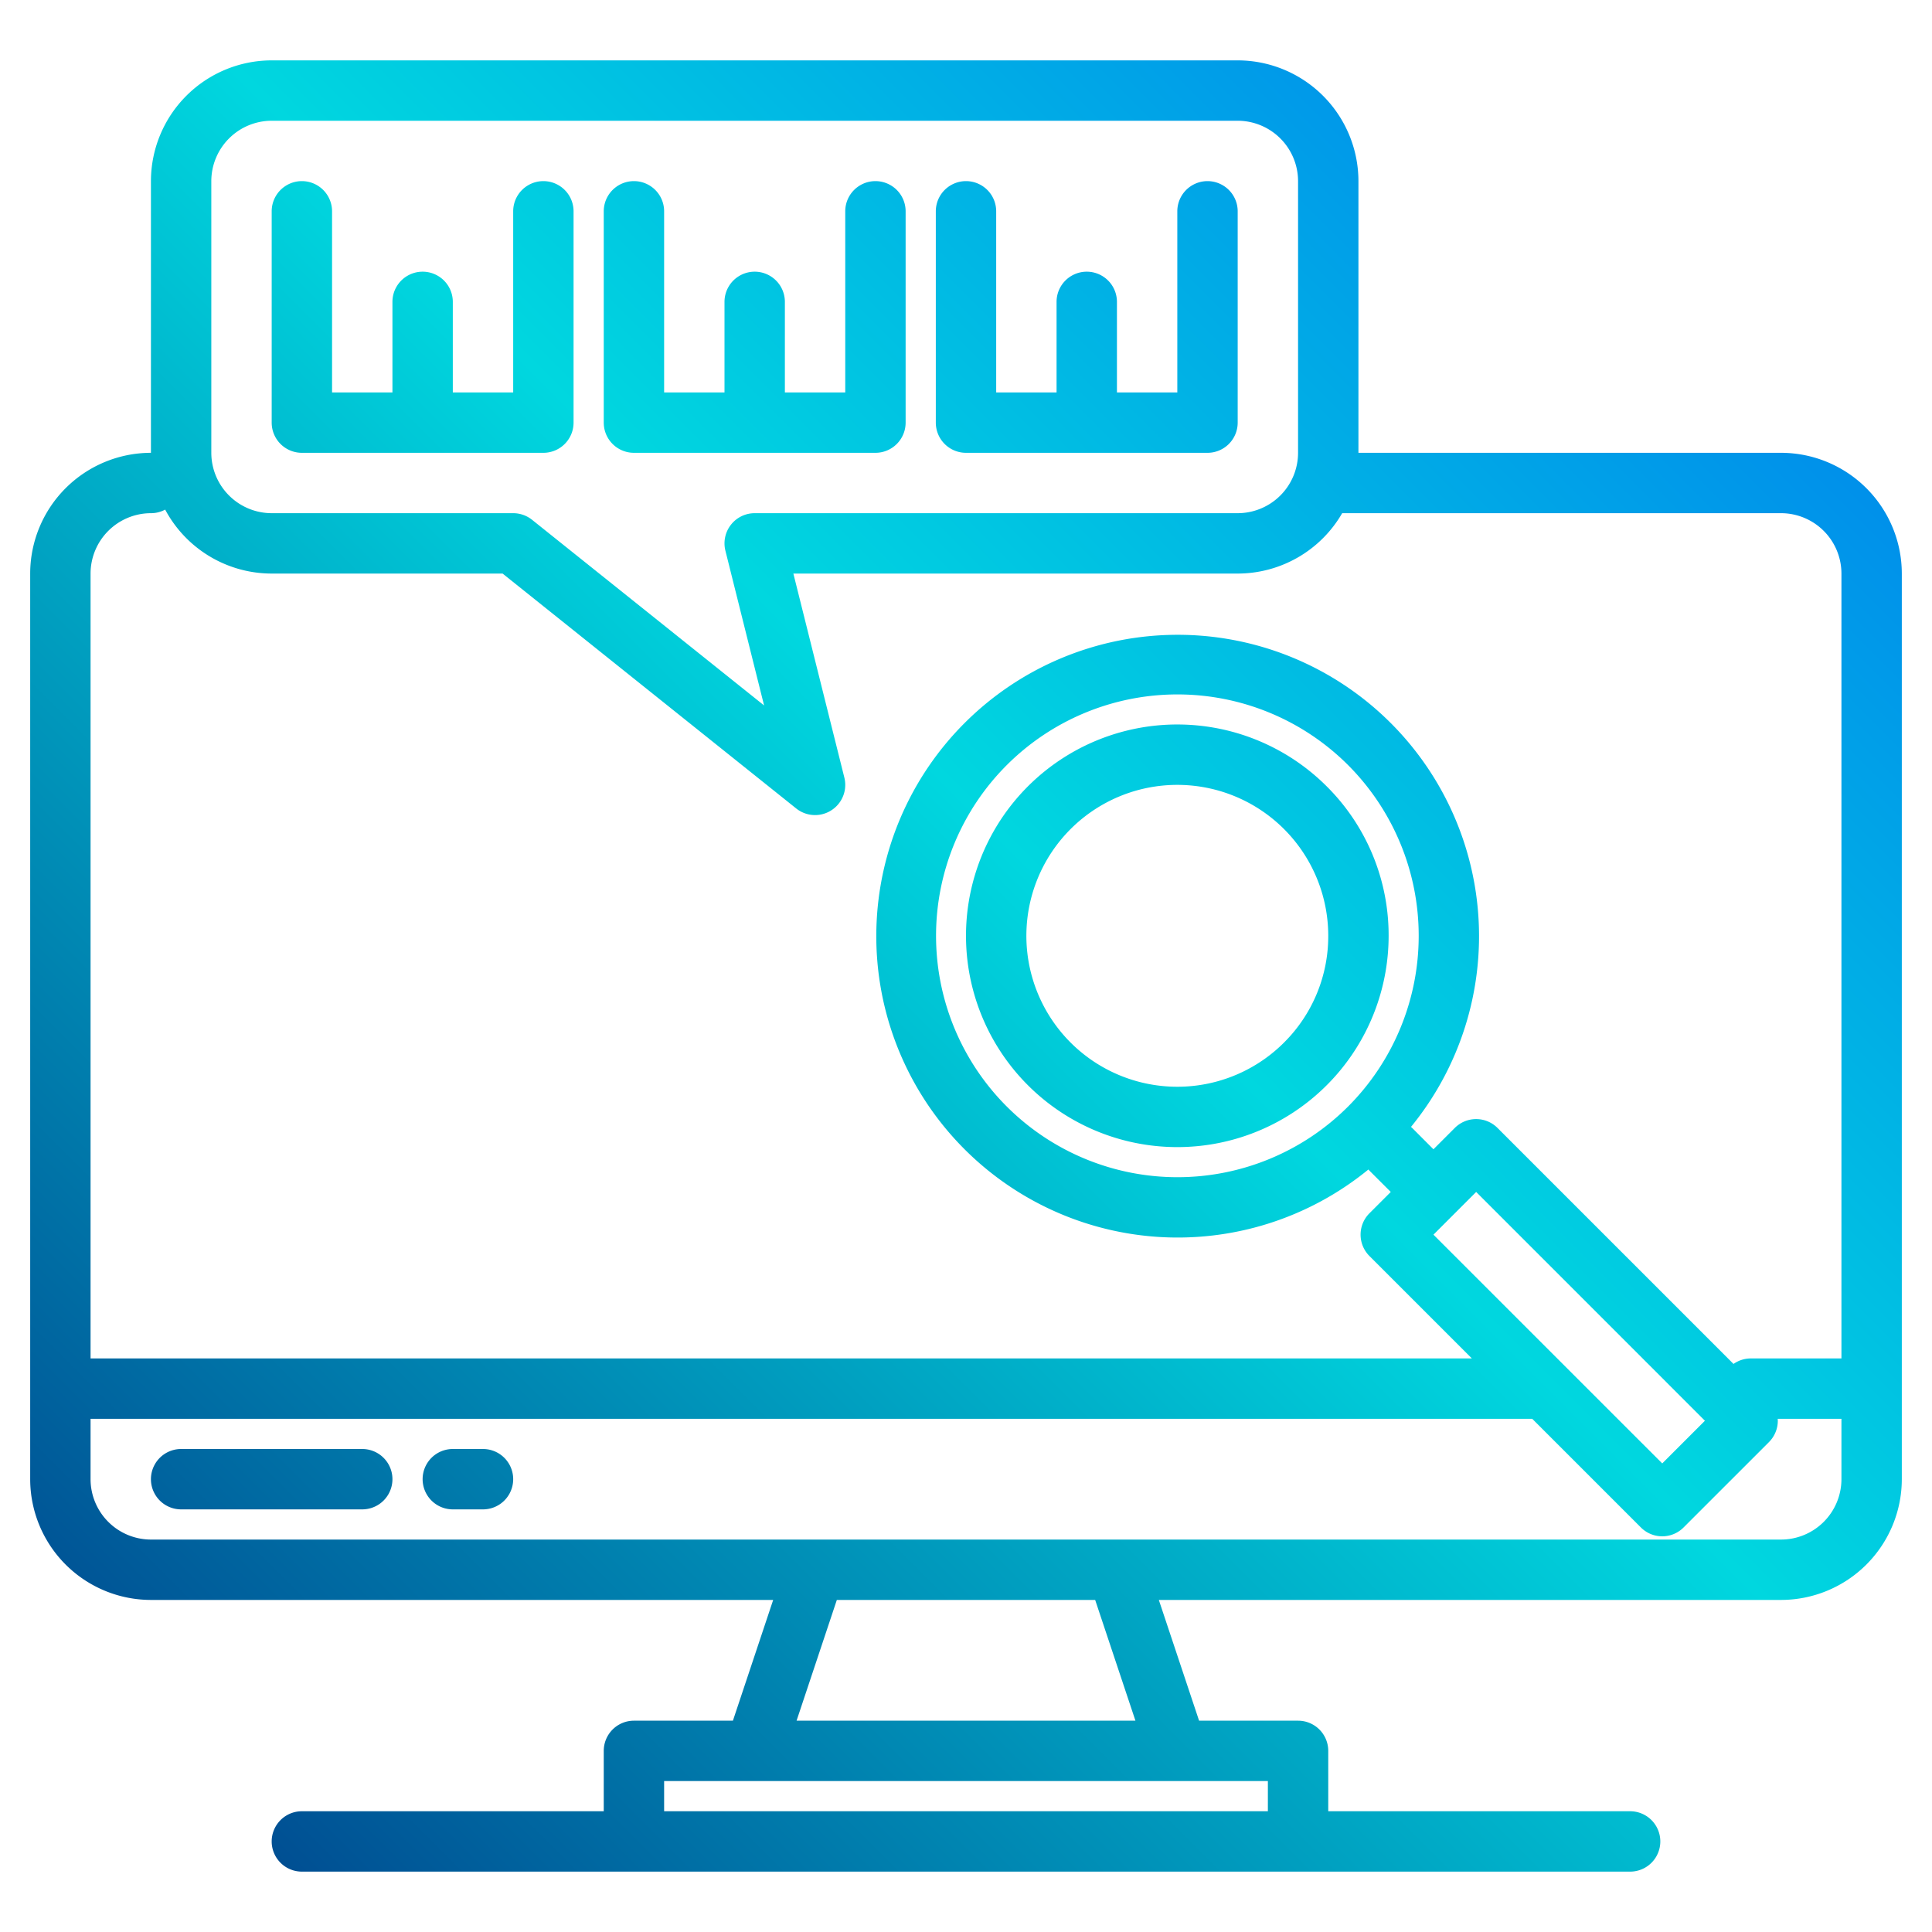 <?xml version="1.0"?>
<svg xmlns="http://www.w3.org/2000/svg" xmlns:xlink="http://www.w3.org/1999/xlink" width="26" height="26" viewBox="0 0 512 512"><defs><linearGradient id="a" data-name="New Gradient Swatch 1" x1="43" y1="517" x2="542.768" y2="17.232" gradientUnits="userSpaceOnUse"><stop offset="0" stop-color="#003f8a"/><stop offset="0.518" stop-color="#00d7df"/><stop offset="1" stop-color="#006df0"/></linearGradient><linearGradient id="b" x1="14.52" y1="488.52" x2="514.288" y2="-11.248" xlink:href="#a"/><linearGradient id="c" x1="-5" y1="469" x2="494.768" y2="-30.768" xlink:href="#a"/><linearGradient id="d" x1="21" y1="495" x2="520.768" y2="-4.768" xlink:href="#a"/><linearGradient id="e" x1="-95" y1="379" x2="404.768" y2="-120.768" xlink:href="#a"/><linearGradient id="f" x1="-139" y1="335" x2="360.768" y2="-164.768" xlink:href="#a"/><linearGradient id="g" x1="-51" y1="423" x2="448.768" y2="-76.768" xlink:href="#a"/></defs><g><path d="M351.6,208.4A56,56,0,1,0,368,248,55.637,55.637,0,0,0,351.6,208.4Zm-11.314,67.883A40,40,0,1,1,352,248,39.734,39.734,0,0,1,340.284,276.284Z" fill="url(#a)"/><path d="M472,120H360V48a32.036,32.036,0,0,0-32-32H72A32.036,32.036,0,0,0,40,48v72A32.036,32.036,0,0,0,8,152V392a32.036,32.036,0,0,0,32,32H204.9l-10.67,32H168a8,8,0,0,0-8,8v16H80a8,8,0,0,0,0,16H432a8,8,0,0,0,0-16H352V464a8,8,0,0,0-8-8H317.77L307.1,424H472a32.036,32.036,0,0,0,32-32V152A32.036,32.036,0,0,0,472,120ZM56,48A16.021,16.021,0,0,1,72,32H328a16.021,16.021,0,0,1,16,16v72a16.021,16.021,0,0,1-16,16H200a8,8,0,0,0-7.76,9.94l10.25,41.01L141,137.75a8.028,8.028,0,0,0-5-1.75H72a16.021,16.021,0,0,1-16-16ZM336,472v8H176v-8ZM211.1,456l10.67-32h68.46l10.67,32ZM488,392a16.021,16.021,0,0,1-16,16H40a16.021,16.021,0,0,1-16-16V376H406.06l28.79,28.79a7.991,7.991,0,0,0,11.32,0l22.62-22.62a8.018,8.018,0,0,0,2.35-5.66c0-.17-.02-.34-.03-.51H488ZM379.88,327.2l11.32-11.32,60.62,60.63-11.31,11.31ZM488,360H464a7.942,7.942,0,0,0-4.6,1.46l-62.55-62.55a8,8,0,0,0-11.31,0l-5.66,5.66-5.65-5.66-.3-.27a79.866,79.866,0,1,0-11.29,11.29l.27.3,5.66,5.65-5.66,5.66a8,8,0,0,0,0,11.31L390.06,360H24V152a16.021,16.021,0,0,1,16-16,7.87,7.87,0,0,0,3.77-.95A32.024,32.024,0,0,0,72,152h61.19L211,214.25a8,8,0,0,0,12.76-8.19L210.25,152H328a32.01,32.01,0,0,0,27.69-16H472a16.021,16.021,0,0,1,16,16ZM357.25,293.25a63.97,63.97,0,1,1,0-90.5A64.049,64.049,0,0,1,357.25,293.25Z" fill="url(#b)"/><path d="M96,384H48a8,8,0,0,0,0,16H96a8,8,0,0,0,0-16Z" fill="url(#c)"/><path d="M128,384h-8a8,8,0,0,0,0,16h8a8,8,0,0,0,0-16Z" fill="url(#d)"/><path d="M168,120h64a8,8,0,0,0,8-8V56a8,8,0,0,0-16,0v48H208V80a8,8,0,0,0-16,0v24H176V56a8,8,0,0,0-16,0v56A8,8,0,0,0,168,120Z" fill="url(#e)"/><path d="M80,120h64a8,8,0,0,0,8-8V56a8,8,0,0,0-16,0v48H120V80a8,8,0,0,0-16,0v24H88V56a8,8,0,0,0-16,0v56A8,8,0,0,0,80,120Z" fill="url(#f)"/><path d="M256,120h64a8,8,0,0,0,8-8V56a8,8,0,0,0-16,0v48H296V80a8,8,0,0,0-16,0v24H264V56a8,8,0,0,0-16,0v56A8,8,0,0,0,256,120Z" fill="url(#g)"/></g></svg>
